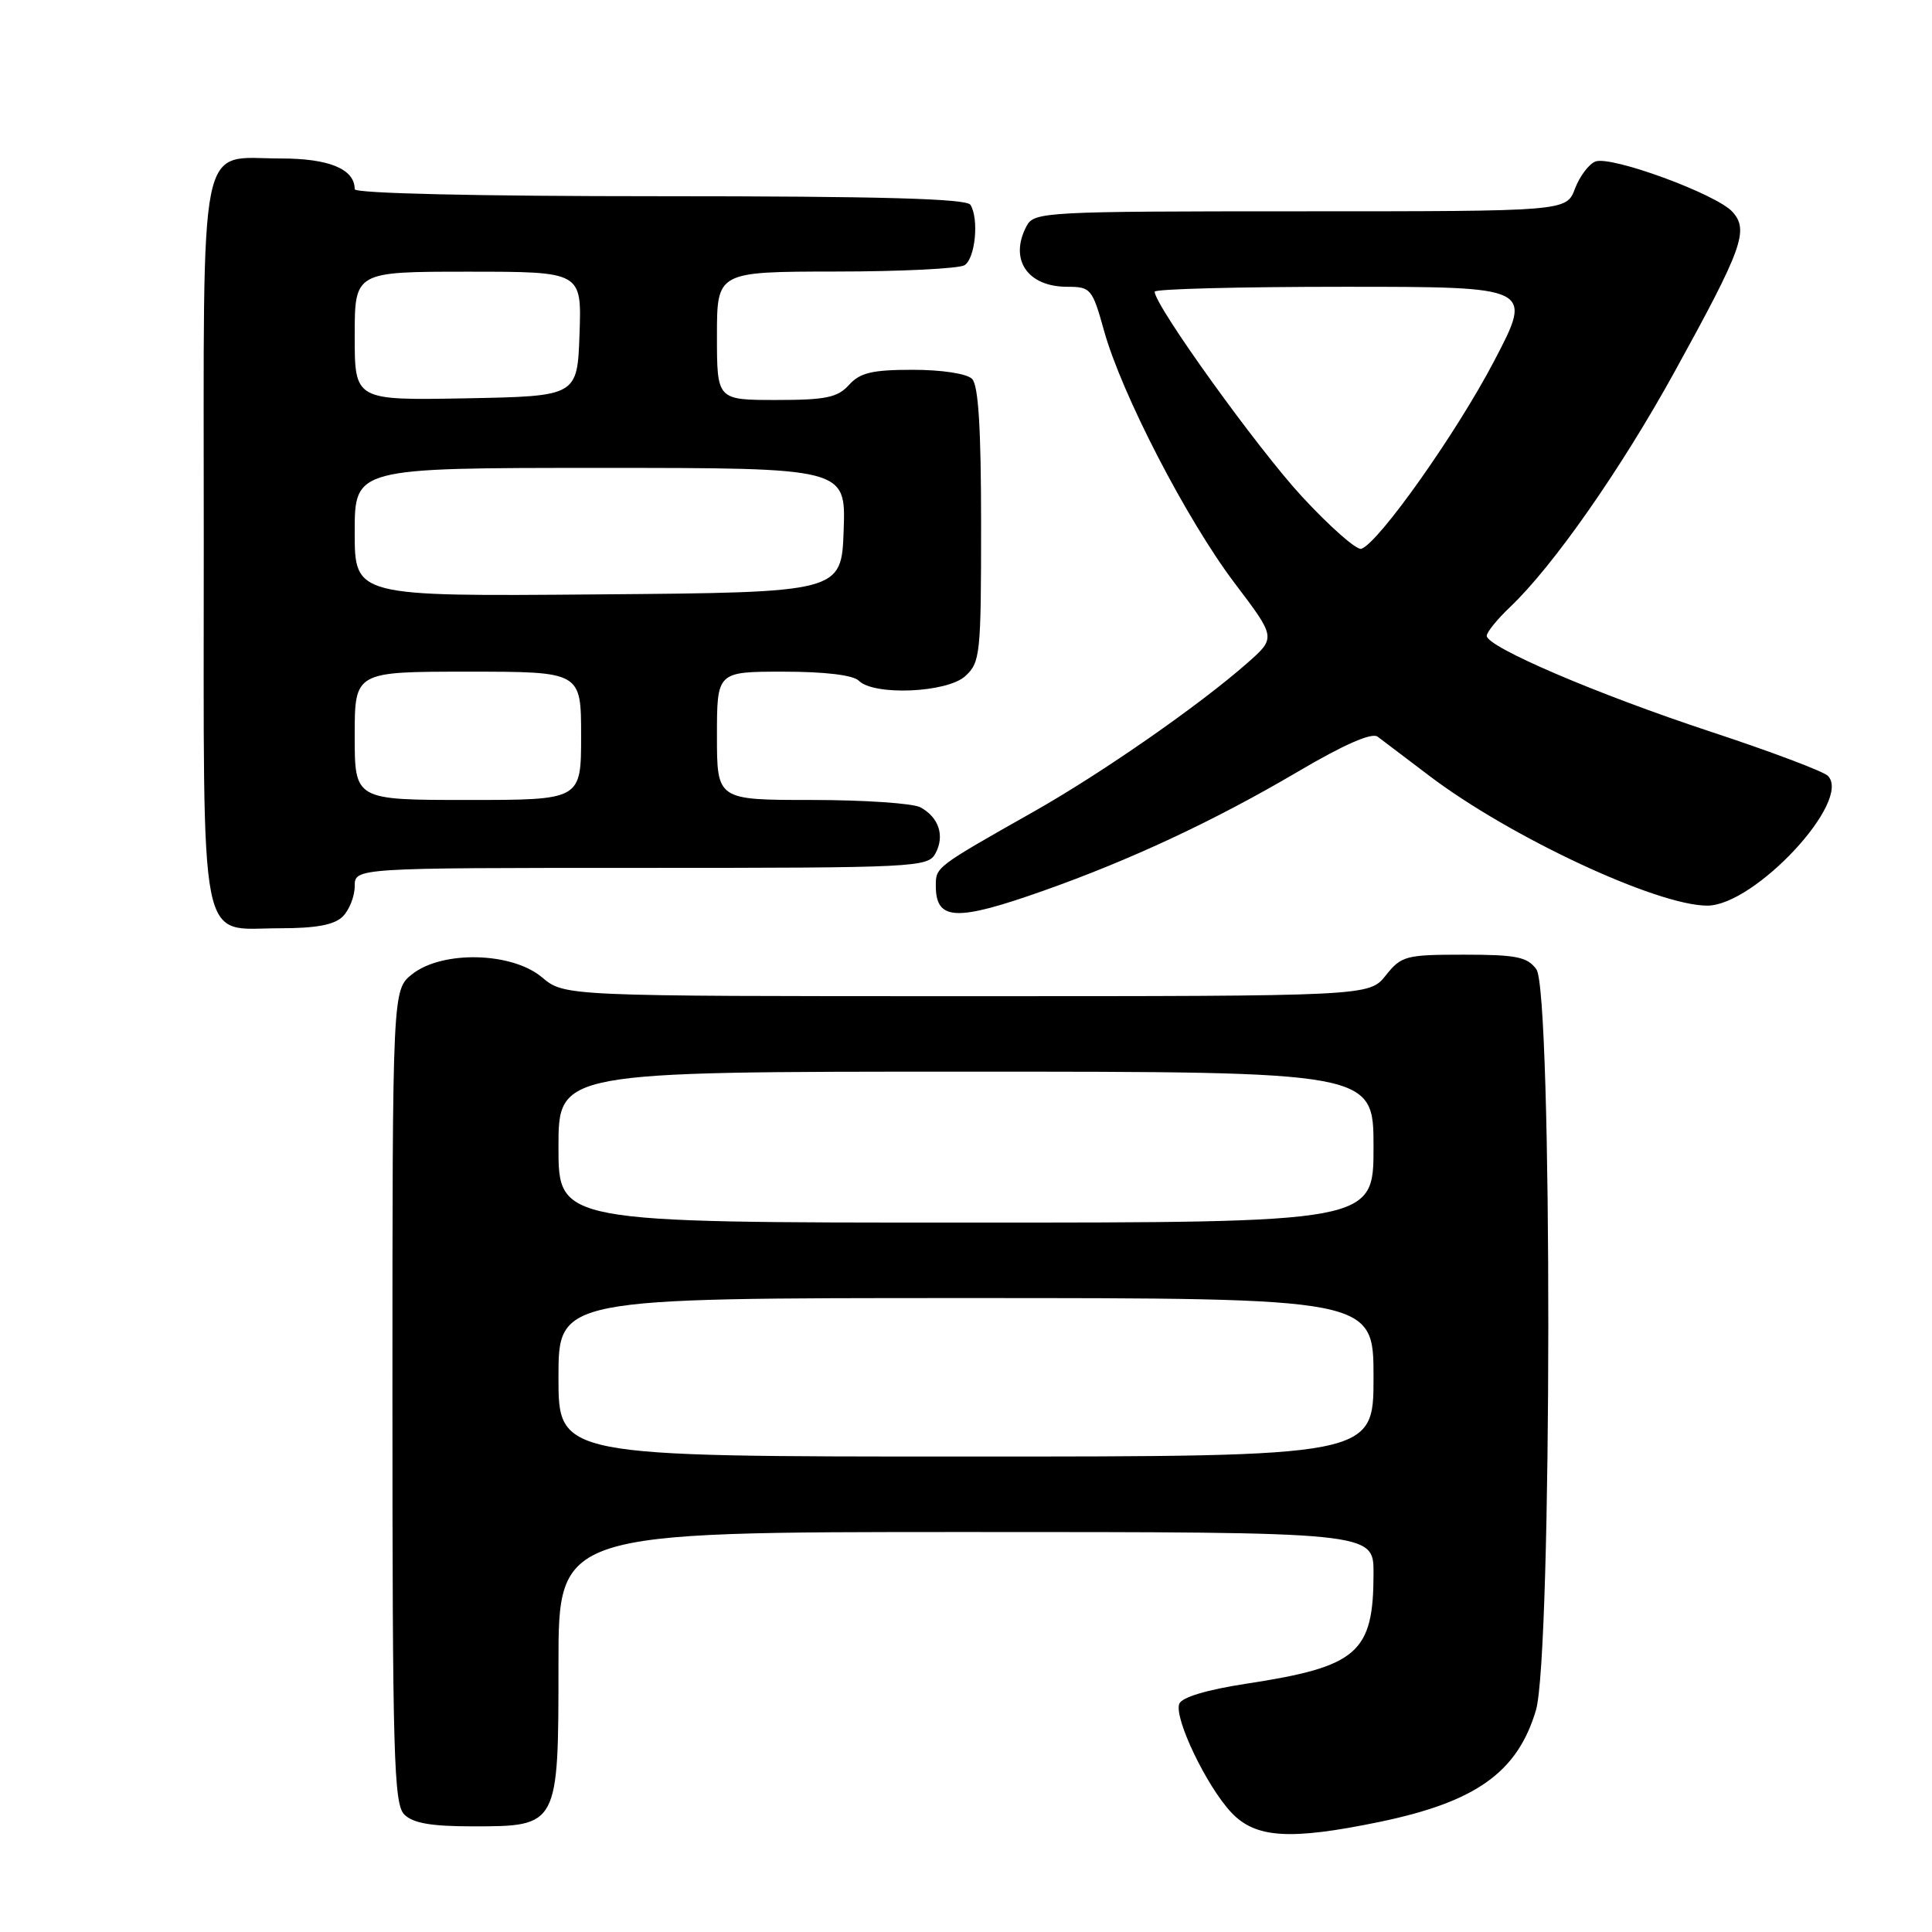 <?xml version="1.0" encoding="UTF-8" standalone="no"?>
<!DOCTYPE svg PUBLIC "-//W3C//DTD SVG 1.1//EN" "http://www.w3.org/Graphics/SVG/1.1/DTD/svg11.dtd" >
<svg xmlns="http://www.w3.org/2000/svg" xmlns:xlink="http://www.w3.org/1999/xlink" version="1.1" viewBox="0 0 256 256">
 <g >
 <path fill="currentColor"
d=" M 182.76 241.42 C 195.57 238.77 201.08 234.84 203.52 226.61 C 205.67 219.38 205.72 131.37 203.58 128.44 C 202.38 126.79 200.92 126.50 193.99 126.50 C 186.27 126.50 185.69 126.65 183.62 129.25 C 181.42 132.00 181.42 132.00 128.11 132.00 C 74.79 132.00 74.79 132.00 71.82 129.50 C 67.84 126.15 58.64 125.92 54.63 129.07 C 52.00 131.15 52.00 131.15 52.00 185.00 C 52.00 232.63 52.18 239.04 53.57 240.43 C 54.72 241.58 57.15 242.00 62.57 242.00 C 74.01 242.00 74.00 242.03 74.00 220.50 C 74.00 203.00 74.00 203.00 128.00 203.00 C 182.00 203.00 182.00 203.00 182.00 208.43 C 182.00 219.03 179.93 220.84 165.14 223.10 C 159.91 223.90 156.59 224.90 156.26 225.76 C 155.54 227.63 159.85 236.63 163.14 240.15 C 166.34 243.57 170.89 243.87 182.76 241.42 Z  M 45.43 121.43 C 46.29 120.56 47.00 118.76 47.00 117.43 C 47.00 115.00 47.00 115.00 84.96 115.00 C 121.43 115.00 122.97 114.92 123.96 113.07 C 125.21 110.74 124.40 108.29 121.95 106.97 C 120.95 106.44 114.48 106.00 107.57 106.00 C 95.00 106.00 95.00 106.00 95.00 97.50 C 95.00 89.00 95.00 89.00 103.80 89.00 C 109.30 89.00 113.05 89.45 113.80 90.20 C 115.81 92.21 125.46 91.80 127.89 89.60 C 129.89 87.79 130.00 86.73 130.00 69.55 C 130.00 56.77 129.65 51.05 128.80 50.20 C 128.11 49.51 124.79 49.00 120.95 49.00 C 115.58 49.00 113.96 49.38 112.50 51.00 C 110.98 52.68 109.42 53.00 102.85 53.00 C 95.00 53.00 95.00 53.00 95.00 44.50 C 95.00 36.00 95.00 36.00 110.75 35.98 C 119.41 35.98 127.09 35.59 127.81 35.14 C 129.23 34.24 129.74 29.01 128.59 27.14 C 128.08 26.32 116.72 26.00 87.44 26.00 C 63.22 26.00 47.00 25.63 47.00 25.07 C 47.00 22.41 43.63 21.00 37.26 21.00 C 26.14 21.00 27.00 16.76 27.00 71.83 C 27.00 127.08 26.20 123.00 37.08 123.00 C 41.91 123.00 44.31 122.55 45.43 121.43 Z  M 138.17 118.06 C 149.81 113.95 160.91 108.76 171.92 102.28 C 178.08 98.65 181.76 97.04 182.54 97.61 C 183.20 98.10 186.24 100.40 189.30 102.73 C 199.98 110.86 219.53 120.00 226.22 120.00 C 232.51 120.00 245.47 106.07 242.20 102.80 C 241.61 102.21 234.67 99.59 226.78 96.99 C 211.69 92.02 197.00 85.73 197.00 84.25 C 197.00 83.77 198.39 82.05 200.09 80.44 C 205.81 75.00 214.73 62.25 221.86 49.32 C 230.89 32.93 231.77 30.51 229.56 28.07 C 227.44 25.72 213.49 20.60 211.40 21.40 C 210.54 21.73 209.32 23.35 208.69 25.00 C 207.56 28.00 207.56 28.00 172.32 28.00 C 138.49 28.00 137.03 28.08 136.04 29.93 C 133.68 34.34 136.11 38.00 141.41 38.00 C 144.53 38.00 144.74 38.25 146.29 43.82 C 148.63 52.22 157.24 68.86 163.59 77.26 C 169.08 84.50 169.08 84.50 165.29 87.84 C 158.98 93.41 146.00 102.44 137.00 107.53 C 123.97 114.90 124.00 114.88 124.00 117.36 C 124.00 122.00 126.65 122.13 138.17 118.06 Z  M 74.00 182.50 C 74.00 172.00 74.00 172.00 128.00 172.00 C 182.00 172.00 182.00 172.00 182.00 182.50 C 182.00 193.00 182.00 193.00 128.00 193.00 C 74.00 193.00 74.00 193.00 74.00 182.50 Z  M 74.00 152.00 C 74.00 142.00 74.00 142.00 128.00 142.00 C 182.00 142.00 182.00 142.00 182.00 152.00 C 182.00 162.00 182.00 162.00 128.00 162.00 C 74.00 162.00 74.00 162.00 74.00 152.00 Z  M 47.00 97.50 C 47.00 89.00 47.00 89.00 62.00 89.00 C 77.00 89.00 77.00 89.00 77.00 97.50 C 77.00 106.00 77.00 106.00 62.00 106.00 C 47.00 106.00 47.00 106.00 47.00 97.50 Z  M 47.00 70.51 C 47.00 62.00 47.00 62.00 79.54 62.00 C 112.08 62.00 112.08 62.00 111.79 70.25 C 111.50 78.50 111.50 78.50 79.25 78.76 C 47.00 79.03 47.00 79.03 47.00 70.51 Z  M 47.00 44.53 C 47.00 36.00 47.00 36.00 62.04 36.00 C 77.08 36.00 77.08 36.00 76.79 44.25 C 76.50 52.50 76.50 52.50 61.75 52.78 C 47.00 53.05 47.00 53.05 47.00 44.53 Z  M 172.53 65.81 C 166.66 59.47 153.00 40.48 153.00 38.65 C 153.00 38.29 164.28 38.00 178.07 38.00 C 203.13 38.00 203.13 38.00 197.99 47.82 C 193.02 57.34 182.66 71.98 180.38 72.72 C 179.76 72.92 176.23 69.81 172.53 65.81 Z "/>
</g>
</svg>